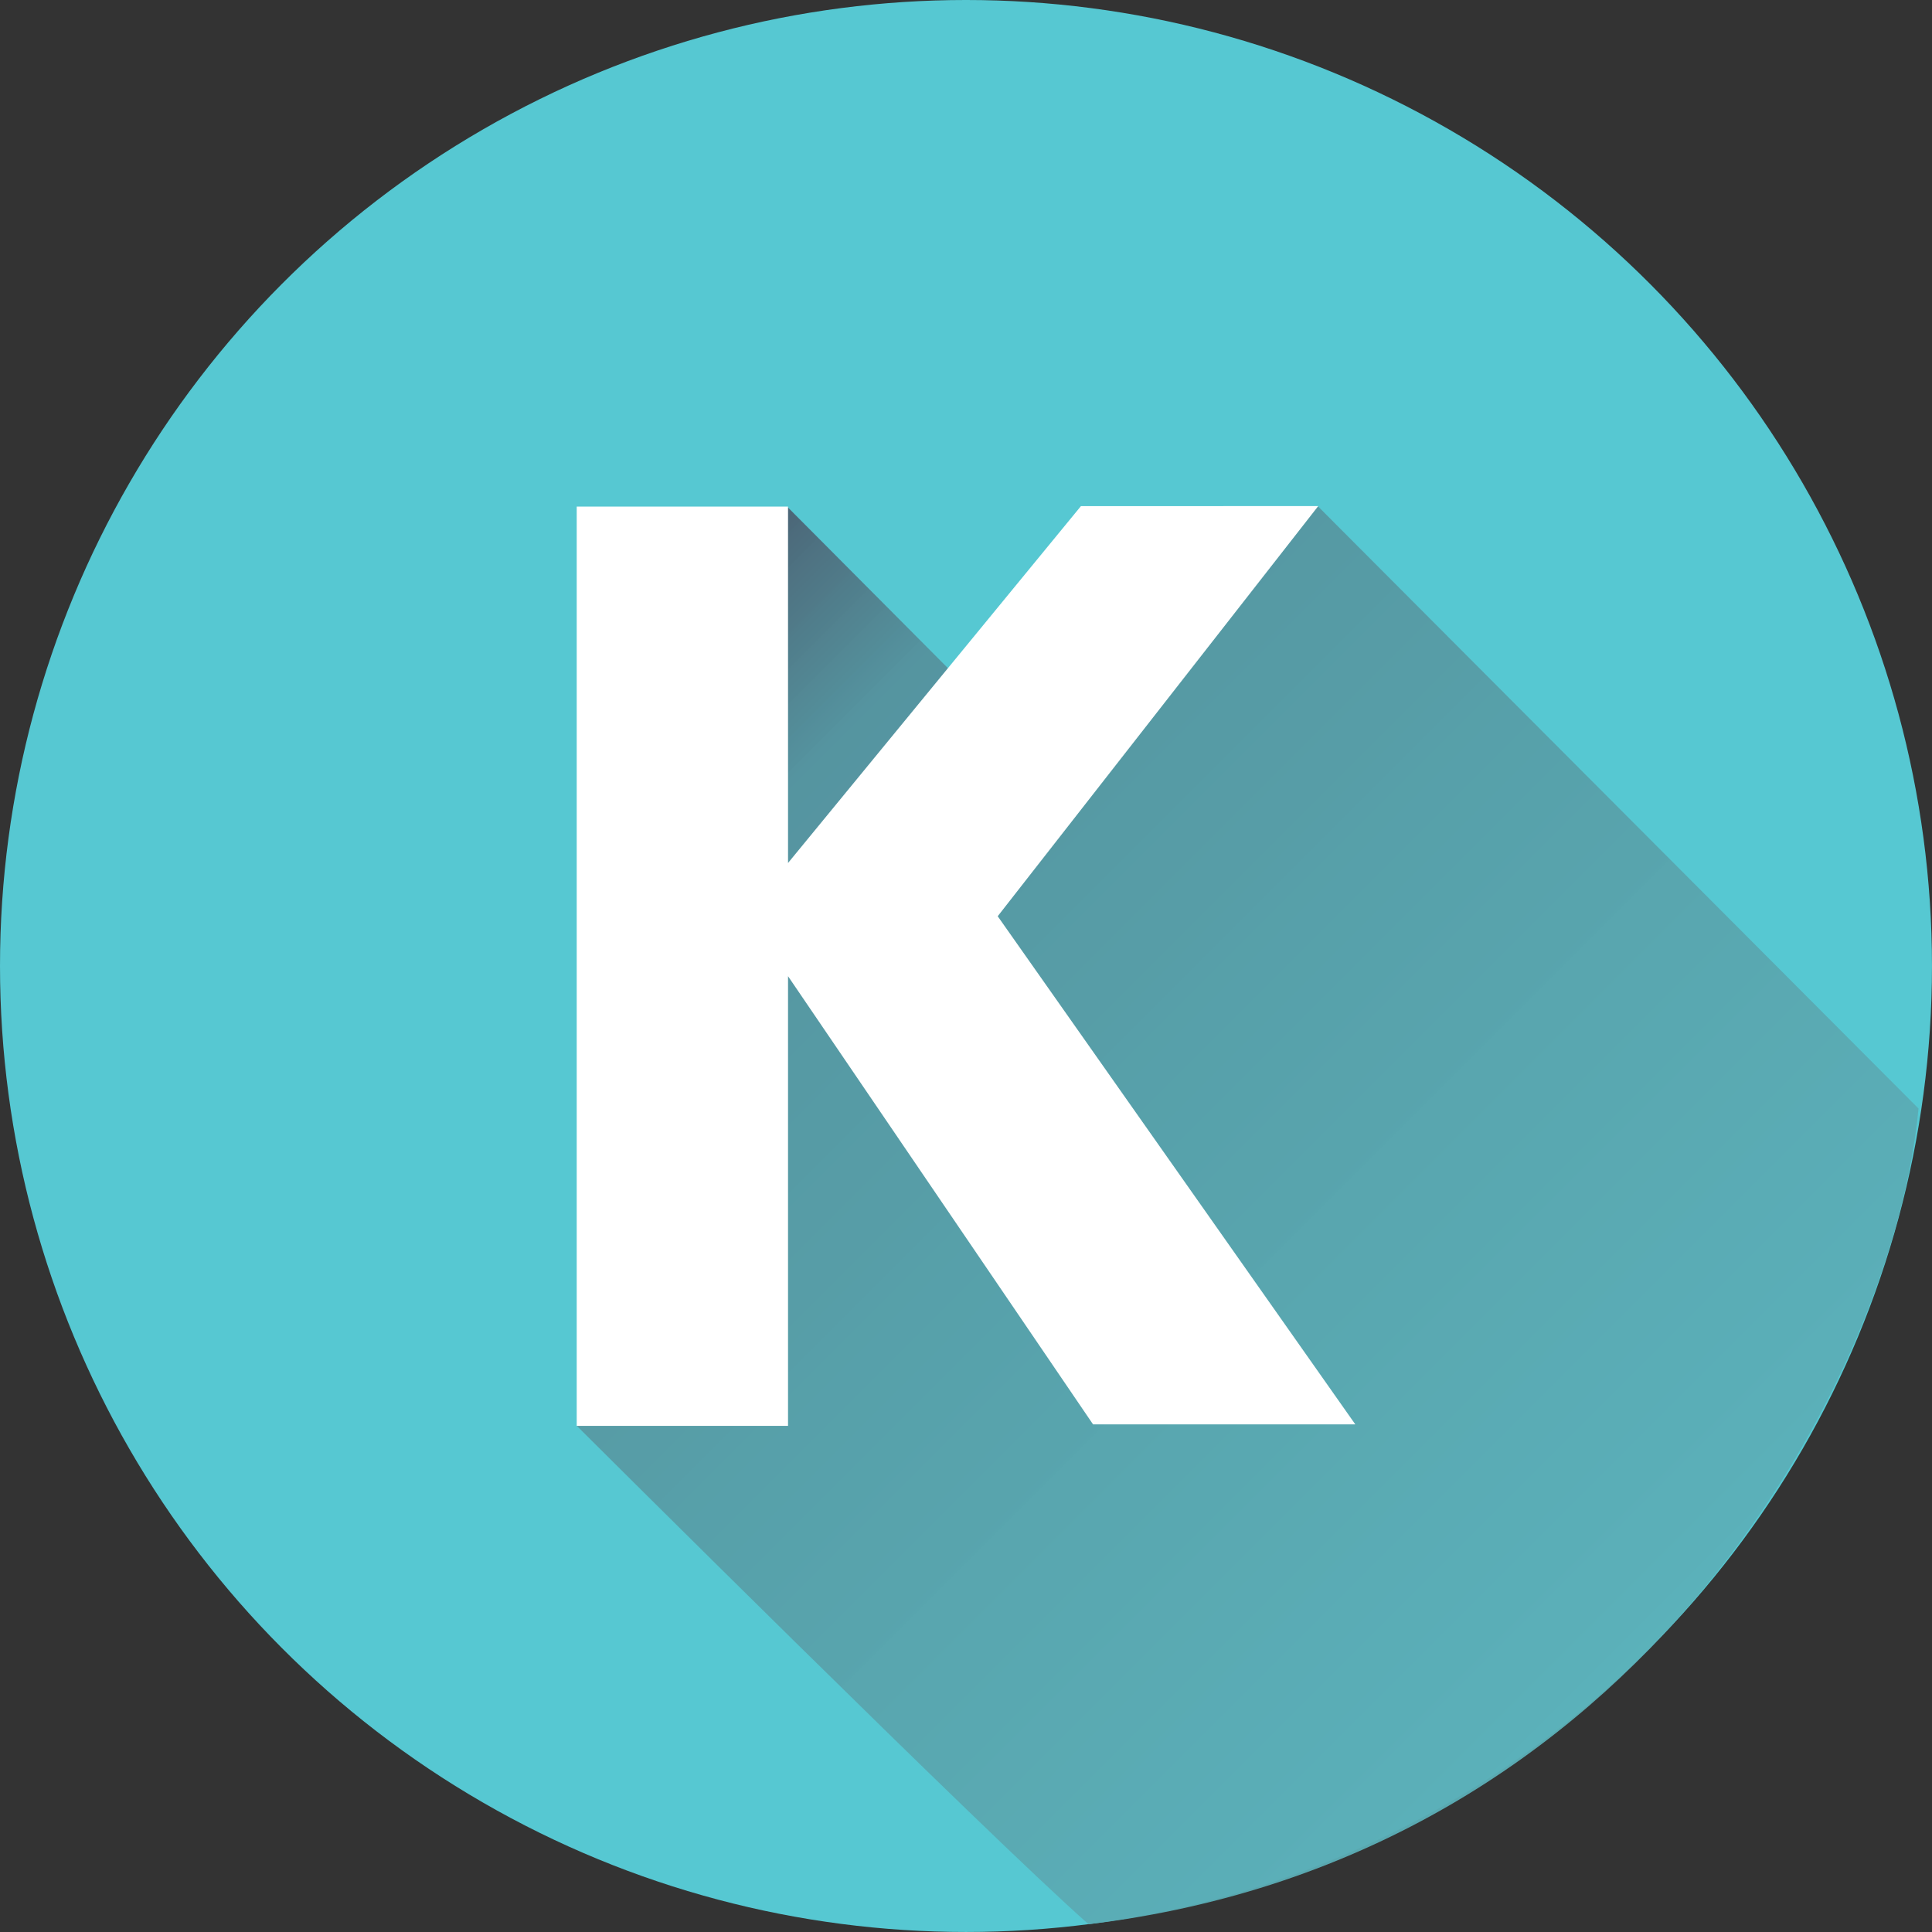 <?xml version="1.0" encoding="UTF-8" standalone="no"?>
<!-- Created with Inkscape (http://www.inkscape.org/) -->

<svg
   width="135.467mm"
   height="135.467mm"
   viewBox="0 0 135.467 135.467"
   version="1.1"
   id="svg1"
   xml:space="preserve"
   inkscape:version="1.3.2 (091e20ef0f, 2023-11-25)"
   sodipodi:docname="drawing.svg"
   xmlns:inkscape="http://www.inkscape.org/namespaces/inkscape"
   xmlns:sodipodi="http://sodipodi.sourceforge.net/DTD/sodipodi-0.dtd"
   xmlns:xlink="http://www.w3.org/1999/xlink"
   xmlns="http://www.w3.org/2000/svg"
   xmlns:svg="http://www.w3.org/2000/svg"><rect x="0" y="0" width="135.467" height="135.467" fill="#333333" stroke="none"/><sodipodi:namedview
     id="namedview1"
     pagecolor="#ffffff"
     bordercolor="#000000"
     borderopacity="0.25"
     inkscape:showpageshadow="2"
     inkscape:pageopacity="0.0"
     inkscape:pagecheckerboard="0"
     inkscape:deskcolor="#d1d1d1"
     inkscape:document-units="px"
     showguides="true"
     inkscape:zoom="4.9773295"
     inkscape:cx="360.33379"
     inkscape:cy="573.70122"
     inkscape:window-width="1920"
     inkscape:window-height="1011"
     inkscape:window-x="0"
     inkscape:window-y="0"
     inkscape:window-maximized="1"
     inkscape:current-layer="layer1" /><defs
     id="defs1"><linearGradient
       id="linearGradient13"
       inkscape:collect="always"><stop
         style="stop-color:#4c6778;stop-opacity:1;"
         offset="0"
         id="stop13" /><stop
         style="stop-color:#55939e;stop-opacity:0.969;"
         offset="0.126"
         id="stop15" /><stop
         style="stop-color:#5cb3bb;stop-opacity:0.949;"
         offset="1"
         id="stop14" /></linearGradient><linearGradient
       inkscape:collect="always"
       xlink:href="#linearGradient13"
       id="linearGradient15"
       gradientUnits="userSpaceOnUse"
       x1="105.72"
       y1="143.823"
       x2="115.127"
       y2="153.23"
       gradientTransform="matrix(8,0,0,8,-717.926,-957.564)" /></defs><g
     inkscape:label="Layer 1"
     inkscape:groupmode="layer"
     id="layer1"
     transform="translate(-74.533,-161.533)"><g
       id="g17"
       transform="translate(1.914,4.727)"><circle
         style="fill:#56c8d2;fill-opacity:1;stroke:none;stroke-width:2.117"
         id="path4-8"
         cx="140.352"
         cy="224.539"
         inkscape:export-filename="path4.svg"
         inkscape:export-xdpi="96"
         inkscape:export-ydpi="96"
         r="67.733" /><path
         id="path7-7"
         style="display:inline;fill:url(#linearGradient15);stroke:none;stroke-width:2.117"
         d="m 165.013,192.29 -4.812,2.137 -32.598,29.009 v 33.271 l -14.56,0.056 c 0,0 28.937,28.845 35.905,34.966 38.986,-4.694 56.501,-38.846 58.192,-57.196 z m -37.178,0.064 -1.075,0.922 -0.847,26.843 5.953,-1.794 9.314,-12.564 z" /><path
         id="rect6-9"
         style="display:inline;fill:#ffffff;fill-opacity:1;stroke:none;stroke-width:2.161"
         d="m 148.412,192.293 -20.538,25.024 v -24.991 h -14.817 v 64.459 h 14.817 V 225.255 l 21.386,31.423 h 18.389 l -25.073,-35.628 22.473,-28.757 z" /></g></g></svg>
